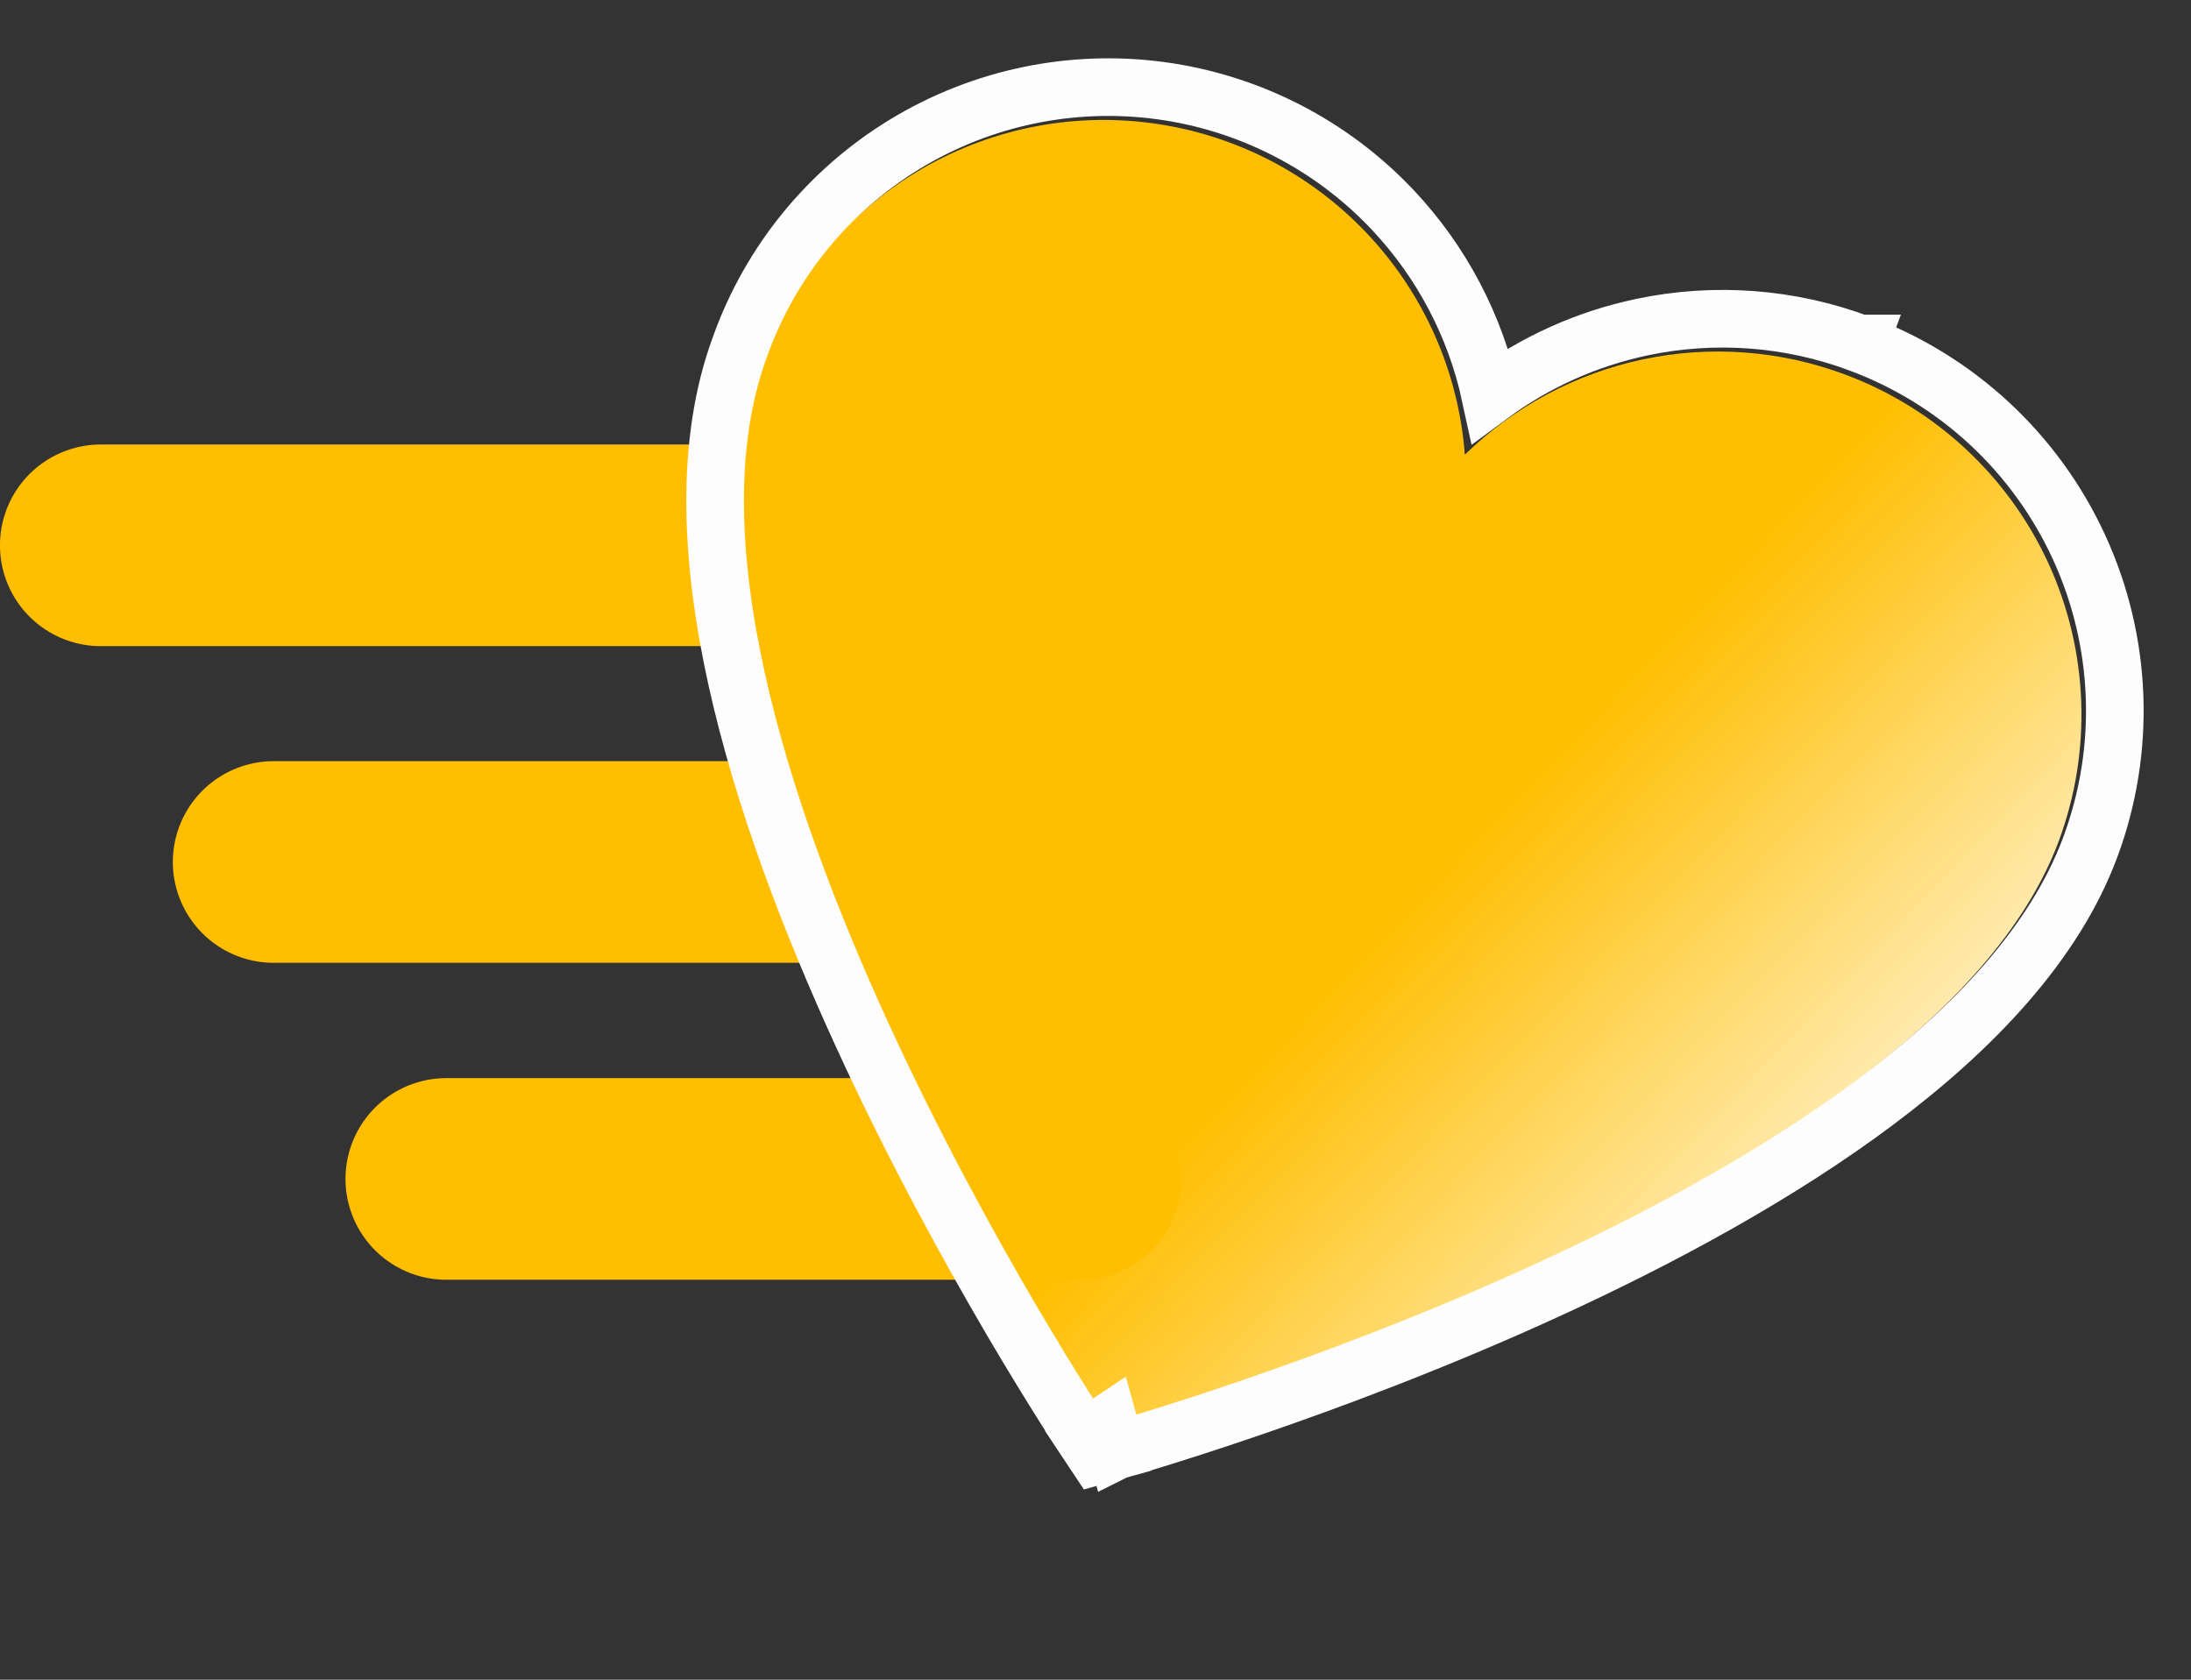 <svg width="30" height="23" viewBox="0 0 30 23" fill="none" xmlns="http://www.w3.org/2000/svg">
<rect x="0" y="0" width="30" height="23" fill="#333333" stroke="none"/>
<g id="Group 6">
<path id="Vector" d="M25.26 5.127C24.378 4.798 23.42 4.726 22.499 4.92C21.578 5.115 20.731 5.567 20.057 6.226C19.971 5.093 19.499 4.024 18.719 3.198C17.94 2.372 16.9 1.838 15.774 1.687C14.649 1.535 13.505 1.774 12.535 2.364C11.564 2.955 10.826 3.86 10.443 4.929C8.632 9.81 15.118 19.536 15.118 19.536C15.118 19.536 26.379 16.395 28.19 11.515C28.648 10.279 28.597 8.912 28.048 7.714C27.498 6.516 26.495 5.586 25.26 5.127Z" fill="url(#paint0_linear_427_1703)"/>
<line id="Line 6" x1="6.111" y1="16.143" x2="14.793" y2="16.143" stroke="url(#paint1_linear_427_1703)" stroke-width="2.761" stroke-linecap="round"/>
<line id="Line 5" x1="1.38" y1="7.467" x2="10.063" y2="7.467" stroke="url(#paint2_linear_427_1703)" stroke-width="2.761" stroke-linecap="round"/>
<line id="Line 6_2" x1="3.747" y1="11.803" x2="12.43" y2="11.803" stroke="url(#paint3_linear_427_1703)" stroke-width="2.761" stroke-linecap="round"/>
<path id="Vector_2" d="M15.181 19.481C15.287 19.861 15.287 19.861 15.287 19.861L15.287 19.861L15.289 19.86L15.296 19.858L15.321 19.851C15.343 19.845 15.376 19.835 15.418 19.823C15.503 19.799 15.626 19.762 15.784 19.714C16.099 19.617 16.55 19.474 17.096 19.287C18.188 18.914 19.666 18.364 21.202 17.659C22.736 16.955 24.341 16.092 25.682 15.088C27.017 14.089 28.131 12.922 28.622 11.597C29.117 10.264 29.062 8.788 28.468 7.495C27.875 6.202 26.793 5.198 25.46 4.703M15.181 19.481C14.853 19.7 14.853 19.7 14.853 19.7L14.852 19.699L14.851 19.698L14.847 19.692L14.833 19.67C14.82 19.651 14.802 19.622 14.778 19.585C14.73 19.512 14.66 19.403 14.572 19.264C14.396 18.985 14.148 18.583 13.855 18.085C13.271 17.089 12.51 15.709 11.806 14.172C11.102 12.638 10.449 10.937 10.087 9.301C9.727 7.675 9.644 6.064 10.135 4.74C10.548 3.586 11.345 2.61 12.392 1.973C13.44 1.336 14.674 1.077 15.89 1.241C17.105 1.405 18.227 1.981 19.069 2.873C19.74 3.585 20.201 4.463 20.406 5.411C21.021 4.957 21.727 4.639 22.48 4.48C23.474 4.27 24.508 4.347 25.46 4.703M15.181 19.481L14.853 19.7L15.011 19.938L15.287 19.861L15.181 19.481ZM25.46 4.703C25.46 4.703 25.46 4.703 25.46 4.703L25.322 5.073L25.459 4.703C25.46 4.703 25.46 4.703 25.46 4.703Z" stroke="#FDFDFD" stroke-width="0.789"/>
</g>
<defs>
<linearGradient id="paint0_linear_427_1703" x1="21.887" y1="9.637" x2="26.422" y2="13.975" gradientUnits="userSpaceOnUse">
<stop stop-color="#FFBE00"/>
<stop offset="1" stop-color="#FFEAAD"/>
</linearGradient>
<linearGradient id="paint1_linear_427_1703" x1="10.452" y1="17.523" x2="10.452" y2="18.523" gradientUnits="userSpaceOnUse">
<stop stop-color="#FFBE00"/>
<stop offset="1" stop-color="#FFBE00"/>
</linearGradient>
<linearGradient id="paint2_linear_427_1703" x1="5.722" y1="8.848" x2="5.722" y2="9.848" gradientUnits="userSpaceOnUse">
<stop stop-color="#FFBE00"/>
<stop offset="1" stop-color="#FFBE00"/>
</linearGradient>
<linearGradient id="paint3_linear_427_1703" x1="8.089" y1="13.184" x2="8.089" y2="14.184" gradientUnits="userSpaceOnUse">
<stop stop-color="#FFBE00"/>
<stop offset="1" stop-color="#FFBE00"/>
</linearGradient>
</defs>
</svg>

